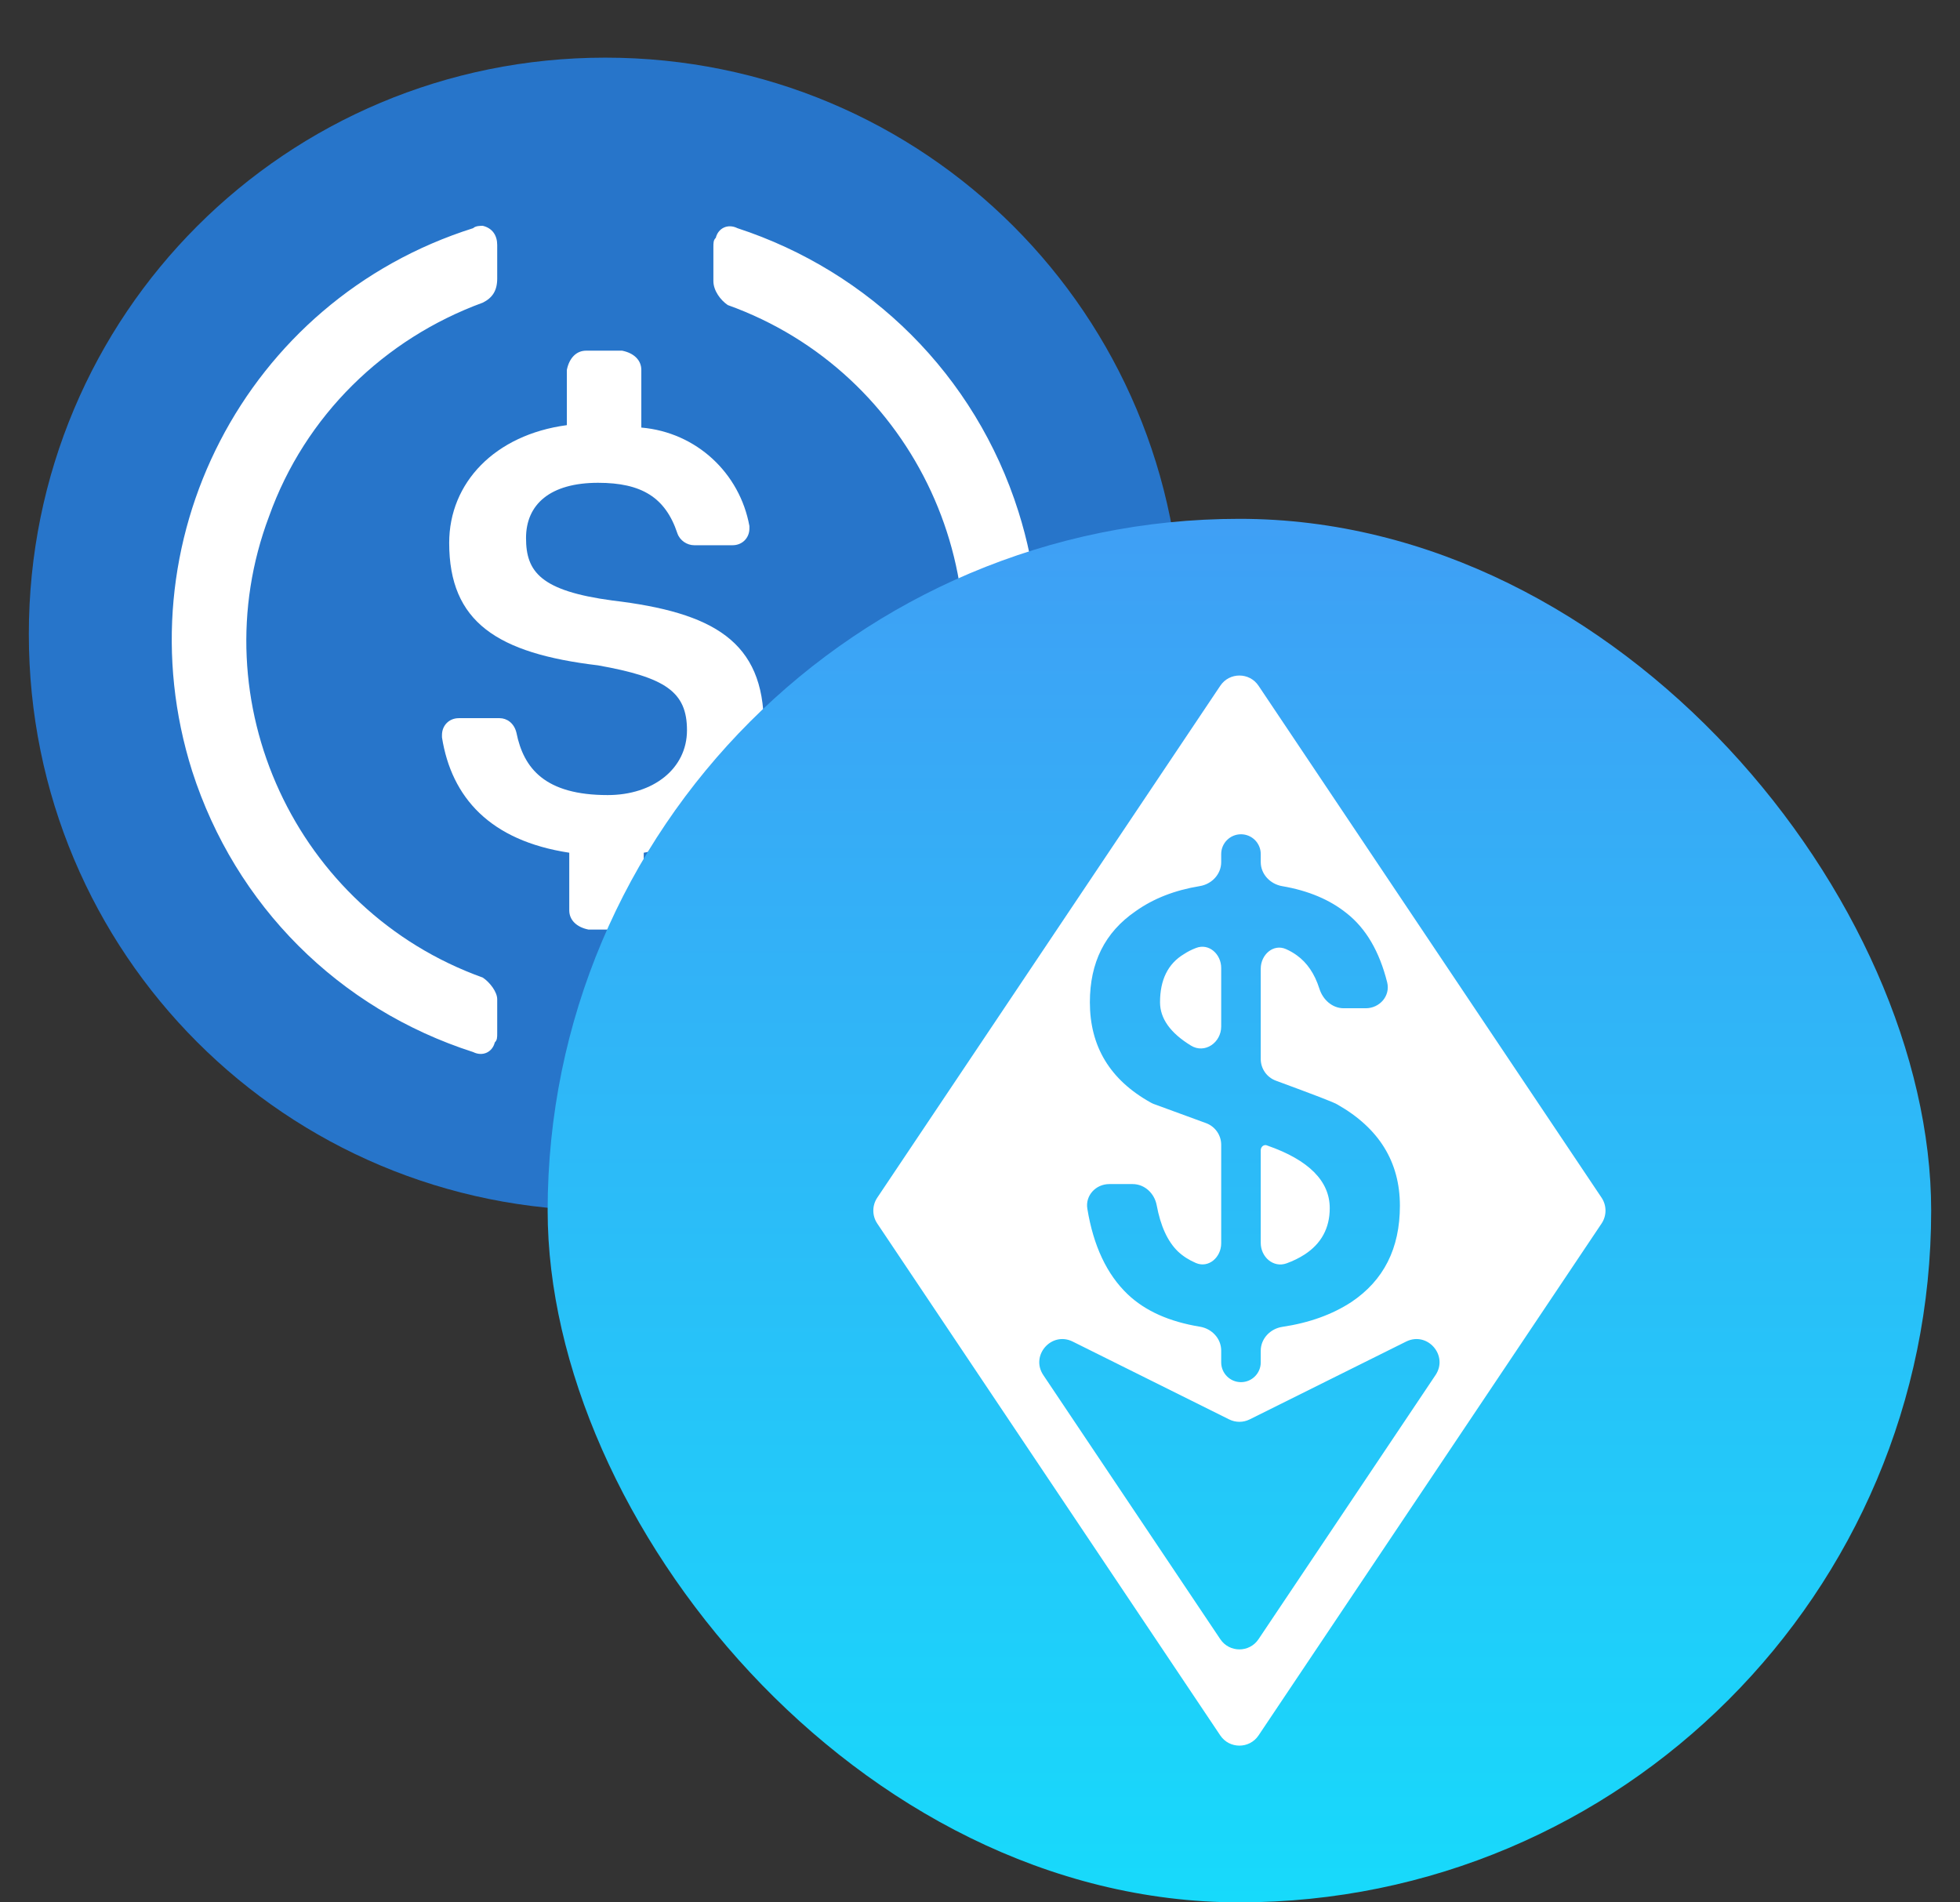 <svg width="34" height="33" viewBox="0 0 34 33" fill="none" xmlns="http://www.w3.org/2000/svg">
    <rect x="0" y="0" width="34" height="33" fill="#333333" stroke="none"/>
    <g clip-path="url(#clip0_726_8583)">
        <path d="M10.5 21C16.042 21 20.5 16.542 20.5 11C20.5 5.458 16.042 1 10.5 1C4.958 1 0.5 5.458 0.5 11C0.5 16.542 4.958 21 10.5 21Z" fill="#2775CA"/>
        <path d="M13.25 12.583C13.25 11.125 12.375 10.625 10.625 10.417C9.375 10.25 9.125 9.917 9.125 9.333C9.125 8.75 9.542 8.375 10.375 8.375C11.125 8.375 11.542 8.625 11.75 9.25C11.792 9.375 11.917 9.458 12.042 9.458H12.708C12.875 9.458 13 9.333 13 9.167V9.125C12.833 8.208 12.083 7.5 11.125 7.417V6.417C11.125 6.25 11 6.125 10.792 6.083H10.167C10 6.083 9.875 6.208 9.833 6.417V7.375C8.583 7.542 7.792 8.375 7.792 9.417C7.792 10.792 8.625 11.333 10.375 11.542C11.542 11.75 11.917 12 11.917 12.667C11.917 13.333 11.333 13.792 10.542 13.792C9.458 13.792 9.083 13.333 8.958 12.708C8.917 12.542 8.792 12.458 8.667 12.458H7.958C7.792 12.458 7.667 12.583 7.667 12.75V12.792C7.833 13.833 8.5 14.583 9.875 14.792V15.792C9.875 15.958 10 16.083 10.208 16.125H10.833C11 16.125 11.125 16 11.167 15.792V14.792C12.417 14.583 13.25 13.708 13.25 12.583Z" fill="white"/>
        <path d="M8.375 16.958C5.125 15.792 3.458 12.167 4.667 8.958C5.292 7.208 6.667 5.875 8.375 5.25C8.542 5.167 8.625 5.042 8.625 4.833V4.25C8.625 4.083 8.542 3.958 8.375 3.917C8.333 3.917 8.25 3.917 8.208 3.958C4.25 5.208 2.083 9.417 3.333 13.375C4.083 15.708 5.875 17.5 8.208 18.25C8.375 18.333 8.542 18.25 8.583 18.083C8.625 18.042 8.625 18 8.625 17.917V17.333C8.625 17.208 8.5 17.042 8.375 16.958ZM12.792 3.958C12.625 3.875 12.458 3.958 12.417 4.125C12.375 4.167 12.375 4.208 12.375 4.292V4.875C12.375 5.042 12.5 5.208 12.625 5.292C15.875 6.458 17.542 10.083 16.333 13.292C15.708 15.042 14.333 16.375 12.625 17C12.458 17.083 12.375 17.208 12.375 17.417V18C12.375 18.167 12.458 18.292 12.625 18.333C12.667 18.333 12.75 18.333 12.792 18.292C16.75 17.042 18.917 12.833 17.667 8.875C16.917 6.5 15.083 4.708 12.792 3.958Z" fill="white"/>
    </g>
    <rect x="9.5" y="9" width="24" height="24" rx="12" fill="url(#paint0_linear_726_8583)"/>
    <path d="M21.168 11.896C21.326 11.659 21.674 11.659 21.832 11.896L27.783 20.777C27.873 20.912 27.873 21.088 27.783 21.223L21.832 30.104C21.674 30.34 21.326 30.34 21.168 30.104L15.217 21.223C15.127 21.088 15.127 20.912 15.217 20.777L21.168 11.896ZM24.902 23.853C25.13 23.512 24.759 23.09 24.392 23.272L21.678 24.622C21.566 24.678 21.434 24.678 21.322 24.622L18.608 23.272C18.241 23.09 17.87 23.512 18.098 23.853L21.168 28.434C21.326 28.671 21.674 28.671 21.832 28.434L24.902 23.853ZM21.87 14.815C21.87 14.626 21.717 14.472 21.527 14.472C21.338 14.472 21.184 14.626 21.184 14.815V14.955C21.184 15.165 21.021 15.337 20.813 15.371C20.376 15.443 20.007 15.587 19.696 15.809C19.166 16.174 18.906 16.697 18.906 17.386C18.906 18.149 19.251 18.73 19.962 19.126C19.979 19.136 19.997 19.144 20.015 19.151L20.922 19.483C21.079 19.541 21.184 19.691 21.184 19.858V21.568C21.184 21.809 20.966 22.004 20.745 21.909C20.624 21.857 20.521 21.791 20.435 21.71C20.253 21.535 20.132 21.265 20.065 20.907C20.027 20.702 19.857 20.54 19.648 20.54H19.242C19.01 20.54 18.824 20.738 18.862 20.967C18.967 21.611 19.2 22.106 19.561 22.451C19.867 22.742 20.285 22.927 20.815 23.014C21.022 23.048 21.184 23.219 21.184 23.428V23.633C21.184 23.822 21.338 23.976 21.527 23.976C21.717 23.976 21.87 23.822 21.87 23.633V23.431C21.87 23.221 22.035 23.049 22.243 23.017C22.712 22.947 23.11 22.803 23.441 22.587C24.003 22.211 24.284 21.657 24.284 20.916C24.284 20.154 23.92 19.569 23.202 19.161C23.147 19.124 22.788 18.988 22.132 18.746C21.975 18.688 21.87 18.538 21.87 18.371V16.803C21.87 16.563 22.086 16.367 22.306 16.463C22.376 16.494 22.439 16.53 22.495 16.571C22.674 16.699 22.805 16.891 22.888 17.152C22.948 17.342 23.111 17.49 23.31 17.49H23.691C23.933 17.49 24.122 17.275 24.063 17.04C23.929 16.506 23.696 16.105 23.358 15.84C23.069 15.608 22.696 15.449 22.242 15.372C22.035 15.336 21.87 15.165 21.87 14.954V14.815ZM21.87 19.952C21.87 19.89 21.93 19.844 21.985 19.872C22.703 20.122 23.067 20.488 23.067 20.958C23.067 21.302 22.921 21.574 22.63 21.762C22.536 21.823 22.431 21.874 22.318 21.915C22.089 21.998 21.87 21.805 21.87 21.561V19.952ZM20.748 16.444C20.971 16.357 21.184 16.551 21.184 16.791V17.806C21.184 18.087 20.899 18.284 20.66 18.138C20.302 17.919 20.123 17.668 20.123 17.386C20.123 17 20.258 16.718 20.539 16.55C20.599 16.51 20.669 16.474 20.748 16.444Z" fill="white"/>
    <defs>
        <linearGradient id="paint0_linear_726_8583" x1="21.5" y1="9" x2="21.5" y2="33" gradientUnits="userSpaceOnUse">
            <stop stop-color="#3F9FF5"/>
            <stop offset="1" stop-color="#17DAFB"/>
        </linearGradient>
        <clipPath id="clip0_726_8583">
            <rect width="20" height="20" fill="white" transform="translate(0.5 1)"/>
        </clipPath>
    </defs>
</svg>